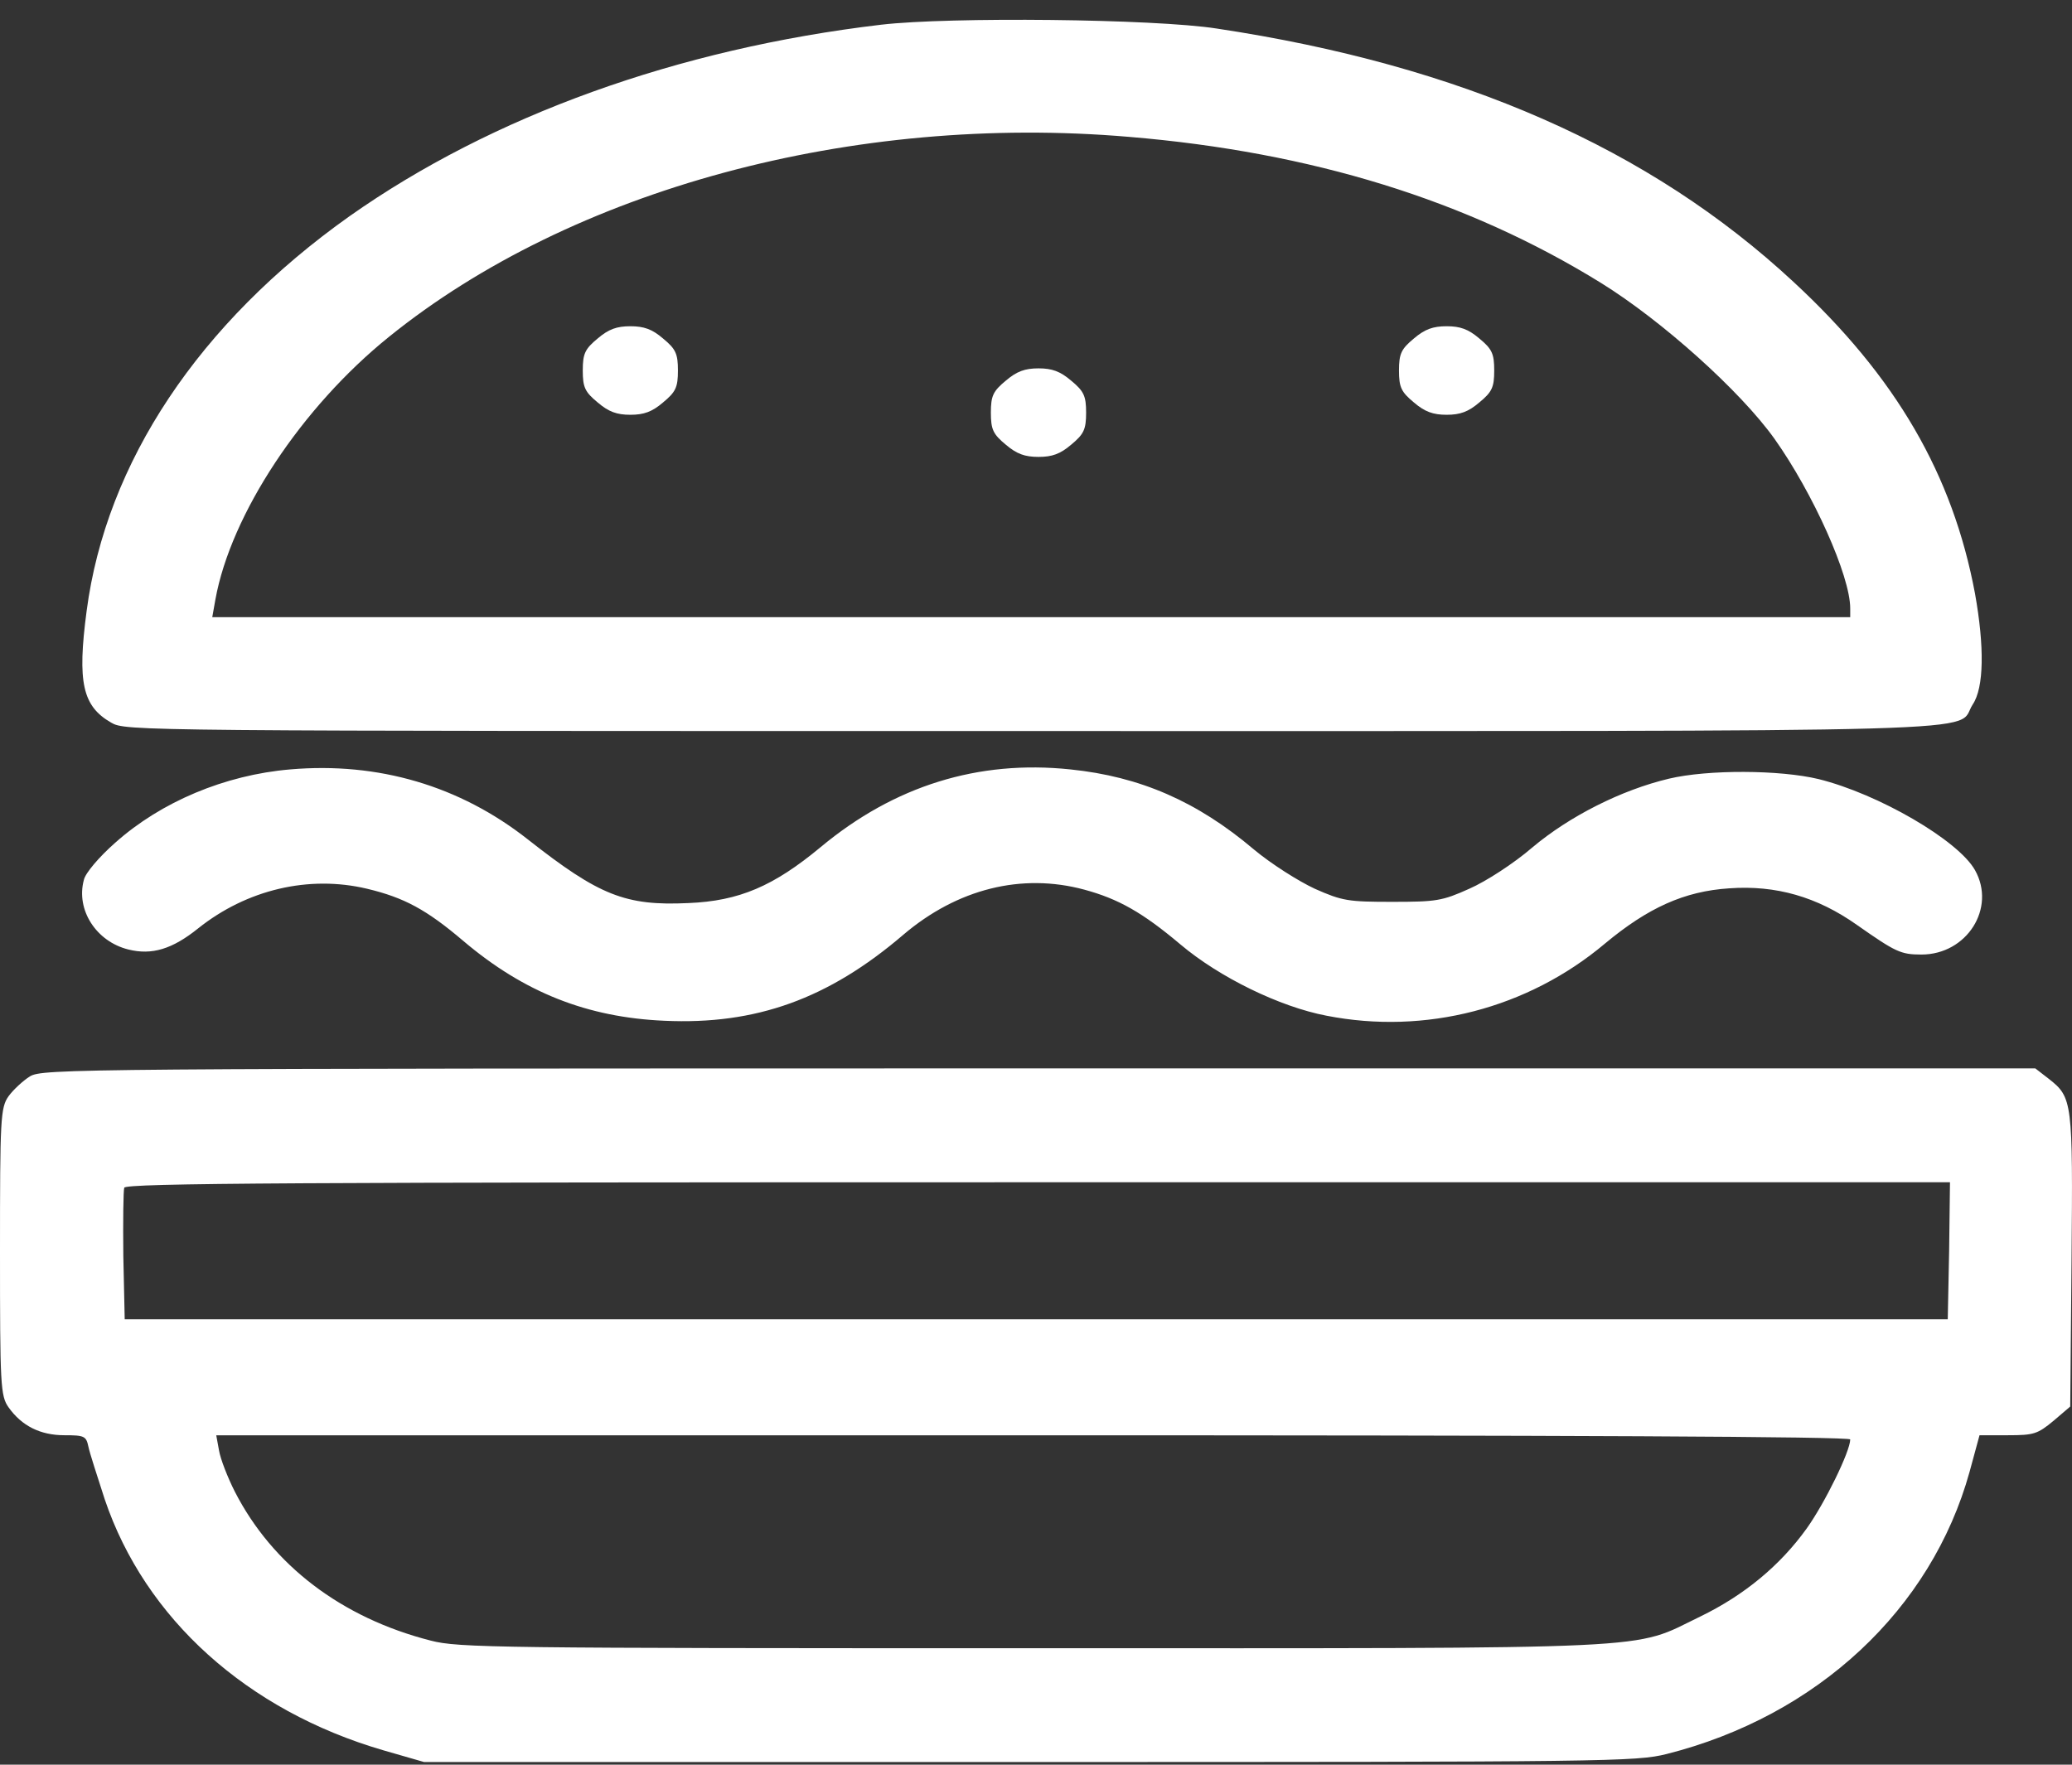 <svg width="27" height="23" viewBox="0 0 27 23" fill="none" xmlns="http://www.w3.org/2000/svg">
<rect x="0" y="0" width="27" height="23" fill="#333333" stroke="none"/>
<path d="M11.482 0.322C8.829 0.636 6.412 1.509 4.556 2.817C2.594 4.208 1.383 6.027 1.129 7.962C1.005 8.896 1.076 9.204 1.448 9.418C1.637 9.528 1.714 9.528 13.438 9.528C26.474 9.528 25.464 9.555 25.706 9.182C25.854 8.962 25.86 8.429 25.736 7.736C25.446 6.186 24.707 4.911 23.372 3.675C21.498 1.933 19.034 0.85 15.855 0.372C15.04 0.245 12.374 0.218 11.482 0.322ZM14.714 1.784C17.09 1.982 19.117 2.609 20.86 3.686C21.658 4.18 22.68 5.098 23.123 5.719C23.626 6.428 24.11 7.505 24.11 7.929V8.044H2.766L2.807 7.813C3.008 6.703 3.93 5.307 5.07 4.389C7.452 2.466 11.116 1.476 14.714 1.784Z" fill="white"/>
<path d="M7.789 4.411C7.623 4.548 7.594 4.609 7.594 4.829C7.594 5.049 7.623 5.109 7.789 5.246C7.931 5.367 8.037 5.406 8.214 5.406C8.391 5.406 8.498 5.367 8.639 5.246C8.805 5.109 8.834 5.049 8.834 4.829C8.834 4.609 8.805 4.548 8.639 4.411C8.498 4.29 8.391 4.252 8.214 4.252C8.037 4.252 7.931 4.29 7.789 4.411Z" fill="white"/>
<path d="M18.425 4.411C18.26 4.548 18.23 4.609 18.23 4.829C18.23 5.049 18.26 5.109 18.425 5.246C18.567 5.367 18.674 5.406 18.851 5.406C19.028 5.406 19.134 5.367 19.276 5.246C19.442 5.109 19.471 5.049 19.471 4.829C19.471 4.609 19.442 4.548 19.276 4.411C19.134 4.29 19.028 4.252 18.851 4.252C18.674 4.252 18.567 4.29 18.425 4.411Z" fill="white"/>
<path d="M13.107 4.961C12.941 5.098 12.912 5.159 12.912 5.378C12.912 5.598 12.941 5.659 13.107 5.796C13.249 5.917 13.355 5.955 13.533 5.955C13.71 5.955 13.816 5.917 13.958 5.796C14.123 5.659 14.153 5.598 14.153 5.378C14.153 5.159 14.123 5.098 13.958 4.961C13.816 4.84 13.71 4.801 13.533 4.801C13.355 4.801 13.249 4.84 13.107 4.961Z" fill="white"/>
<path d="M3.782 10.028C2.931 10.1 2.098 10.451 1.501 10.984C1.294 11.166 1.111 11.38 1.093 11.468C0.987 11.858 1.253 12.271 1.672 12.375C1.98 12.452 2.246 12.37 2.582 12.1C3.215 11.595 4.024 11.402 4.786 11.584C5.265 11.699 5.555 11.853 6.039 12.265C6.831 12.936 7.653 13.26 8.657 13.304C9.851 13.359 10.796 13.018 11.771 12.183C12.475 11.584 13.314 11.375 14.129 11.595C14.572 11.715 14.886 11.891 15.382 12.309C15.89 12.738 16.676 13.122 17.285 13.238C18.573 13.491 19.909 13.144 20.914 12.298C21.475 11.831 21.948 11.616 22.533 11.578C23.141 11.534 23.679 11.688 24.199 12.056C24.702 12.408 24.767 12.441 25.038 12.441C25.63 12.441 26.014 11.836 25.736 11.341C25.517 10.951 24.477 10.347 23.697 10.154C23.195 10.033 22.255 10.028 21.747 10.149C21.126 10.297 20.452 10.638 19.968 11.045C19.726 11.254 19.36 11.49 19.147 11.583C18.792 11.743 18.715 11.754 18.142 11.754C17.569 11.754 17.492 11.743 17.132 11.583C16.919 11.484 16.564 11.259 16.34 11.072C15.601 10.446 14.857 10.121 13.947 10.028C12.747 9.902 11.654 10.242 10.696 11.039C10.081 11.55 9.632 11.743 8.971 11.77C8.149 11.809 7.807 11.671 6.879 10.941C5.992 10.242 4.929 9.929 3.782 10.028Z" fill="white"/>
<path d="M0.39 14.029C0.301 14.084 0.171 14.205 0.112 14.287C0.006 14.436 0 14.579 0 16.315C0 18.052 0.006 18.195 0.112 18.343C0.284 18.585 0.526 18.706 0.839 18.706C1.099 18.706 1.123 18.717 1.152 18.855C1.17 18.943 1.271 19.25 1.365 19.542C1.891 21.097 3.221 22.295 4.994 22.812L5.525 22.965H13.415C20.967 22.965 21.321 22.96 21.717 22.861C23.679 22.366 25.168 20.976 25.665 19.184L25.795 18.706H26.167C26.504 18.706 26.551 18.69 26.758 18.519L26.977 18.332L26.994 16.42C27.012 14.354 27.006 14.304 26.699 14.062L26.522 13.925H13.544C0.928 13.925 0.555 13.93 0.39 14.029ZM25.399 16.299L25.381 17.195H1.625L1.607 16.37C1.602 15.92 1.607 15.519 1.619 15.48C1.643 15.42 3.865 15.409 13.533 15.409H25.41L25.399 16.299ZM24.11 18.761C24.11 18.915 23.779 19.591 23.543 19.921C23.2 20.399 22.734 20.789 22.154 21.07C21.244 21.509 21.811 21.482 13.444 21.482C6.482 21.482 5.974 21.477 5.614 21.383C4.449 21.086 3.551 20.399 3.061 19.443C2.966 19.256 2.872 19.014 2.854 18.904L2.818 18.707H13.467C20.358 18.706 24.11 18.723 24.11 18.761Z" fill="white"/>
</svg>
